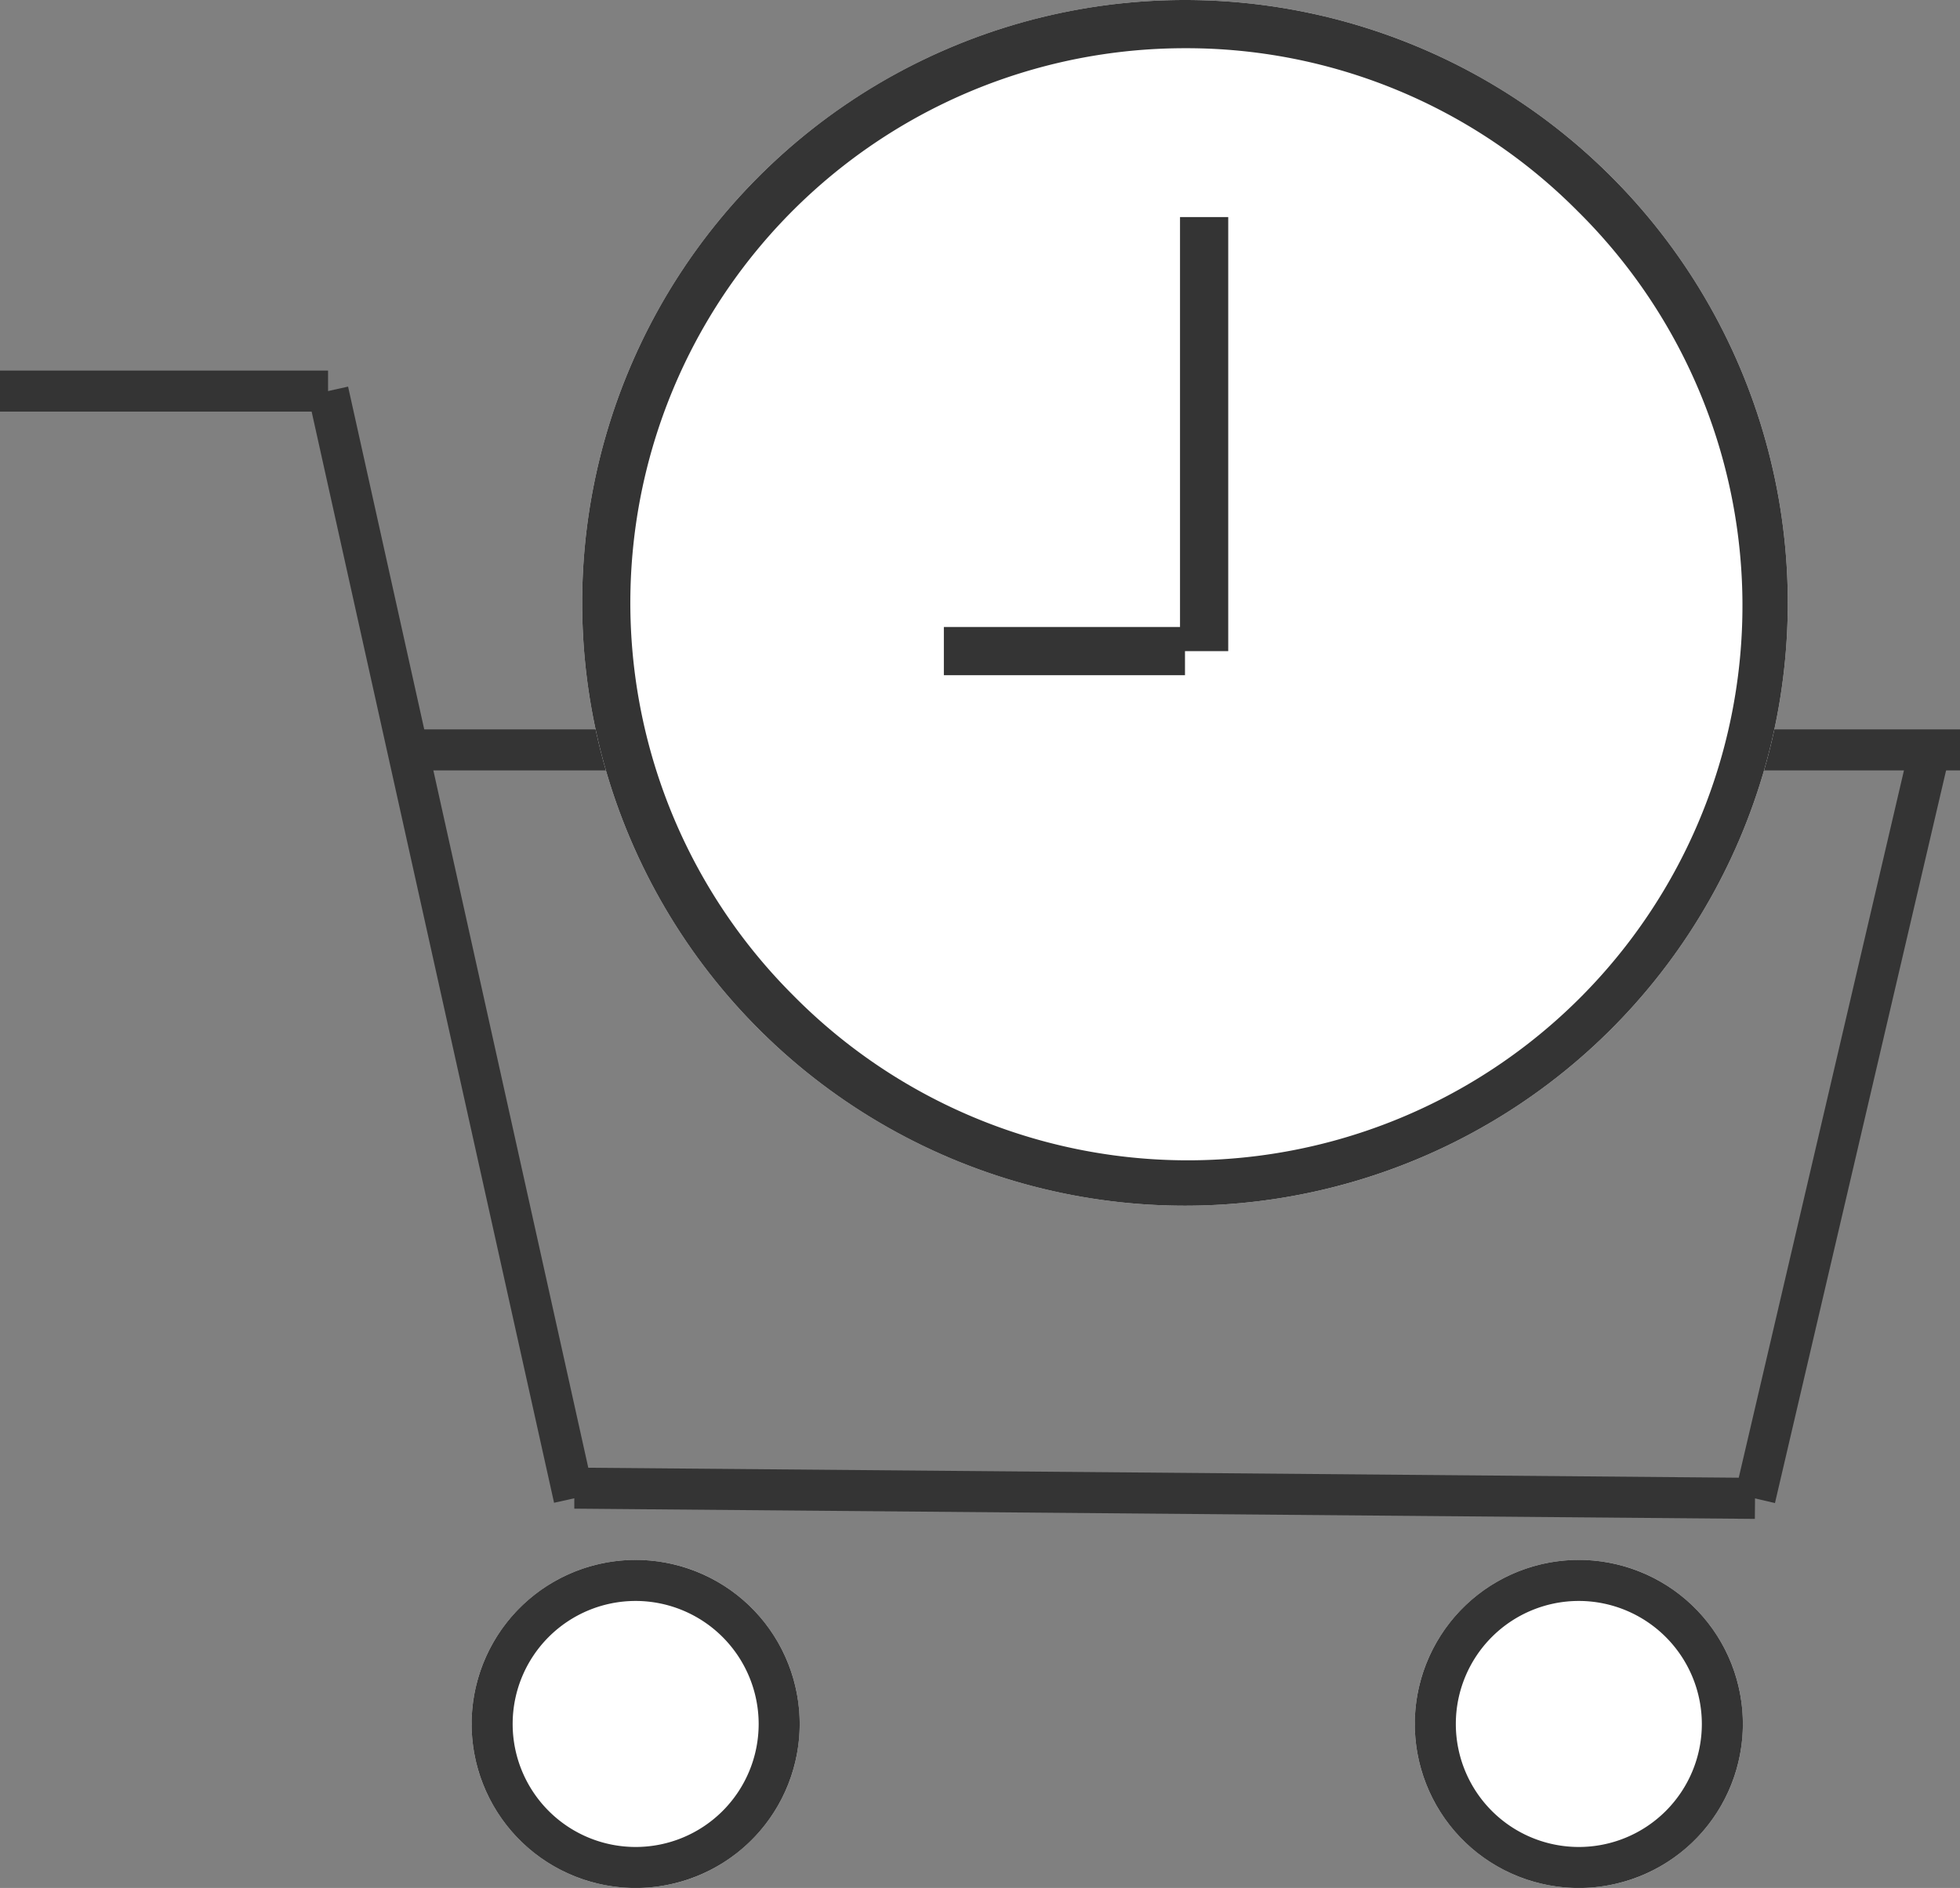 <svg xmlns="http://www.w3.org/2000/svg" width="25.654" height="24.709" viewBox="0 0 25.654 24.709">
  <rect x="0" y="0" width="25.654" height="24.709" fill="#808080" stroke="none"/>
  <defs>
    <style>
      .cls-1 {
        fill: #fff;
      }

      .cls-2 {
        fill: #343434;
      }
    </style>
  </defs>
  <g id="그룹_7934" data-name="그룹 7934" transform="translate(-949.5 -389.871)">
    <circle id="타원_128" data-name="타원 128" class="cls-1" cx="2.147" cy="2.147" r="2.147" transform="translate(955.673 410.287)"/>
    <path id="타원_128_-_윤곽선" data-name="타원 128 - 윤곽선" class="cls-2" d="M2.147.537a1.61,1.61,0,1,0,1.61,1.61A1.612,1.612,0,0,0,2.147.537m0-.537A2.147,2.147,0,1,1,0,2.147,2.147,2.147,0,0,1,2.147,0Z" transform="translate(955.673 410.287)"/>
    <circle id="타원_127" data-name="타원 127" class="cls-1" cx="2.147" cy="2.147" r="2.147" transform="translate(968.018 410.287)"/>
    <path id="타원_127_-_윤곽선" data-name="타원 127 - 윤곽선" class="cls-2" d="M2.147.537a1.61,1.61,0,1,0,1.61,1.61A1.612,1.612,0,0,0,2.147.537m0-.537A2.147,2.147,0,1,1,0,2.147,2.147,2.147,0,0,1,2.147,0Z" transform="translate(968.018 410.287)"/>
    <path id="선_2679" data-name="선 2679" class="cls-2" d="M4.294.037H0V-.5H4.294Z" transform="translate(949.5 395.221)"/>
    <path id="선_2673" data-name="선 2673" class="cls-2" d="M15.452.171,0,.037,0-.5l15.456.134Z" transform="translate(957.017 409.579)"/>
    <path id="선_2675" data-name="선 2675" class="cls-2" d="M20.287.037H0V-.5H20.287Z" transform="translate(954.868 399.917)"/>
    <path id="선_2676" data-name="선 2676" class="cls-2" d="M2.732,14.5-.488.008.036-.108,3.256,14.384Z" transform="translate(954.02 395.039)"/>
    <path id="선_2674" data-name="선 2674" class="cls-2" d="M.036,9.67l-.523-.122L1.77-.114l.523.122Z" transform="translate(972.696 399.873)"/>
    <ellipse id="타원_129" data-name="타원 129" class="cls-1" cx="7.89" cy="7.89" rx="7.89" ry="7.89" transform="translate(957.12 389.871)"/>
    <path id="타원_129_-_윤곽선" data-name="타원 129 - 윤곽선" class="cls-2" d="M7.89.631A7.258,7.258,0,0,0,2.757,13.022,7.259,7.259,0,1,0,13.023,2.757,7.212,7.212,0,0,0,7.89.631M7.89,0A7.89,7.89,0,1,1,0,7.89,7.89,7.89,0,0,1,7.89,0Z" transform="translate(957.12 389.871)"/>
    <path id="선_2677" data-name="선 2677" class="cls-2" d="M3.156.131H0V-.5H3.156Z" transform="translate(961.854 398.577)"/>
    <path id="선_2678" data-name="선 2678" class="cls-2" d="M.131,5.681H-.5V0H.131Z" transform="translate(965.445 392.712)"/>
  </g>
</svg>
